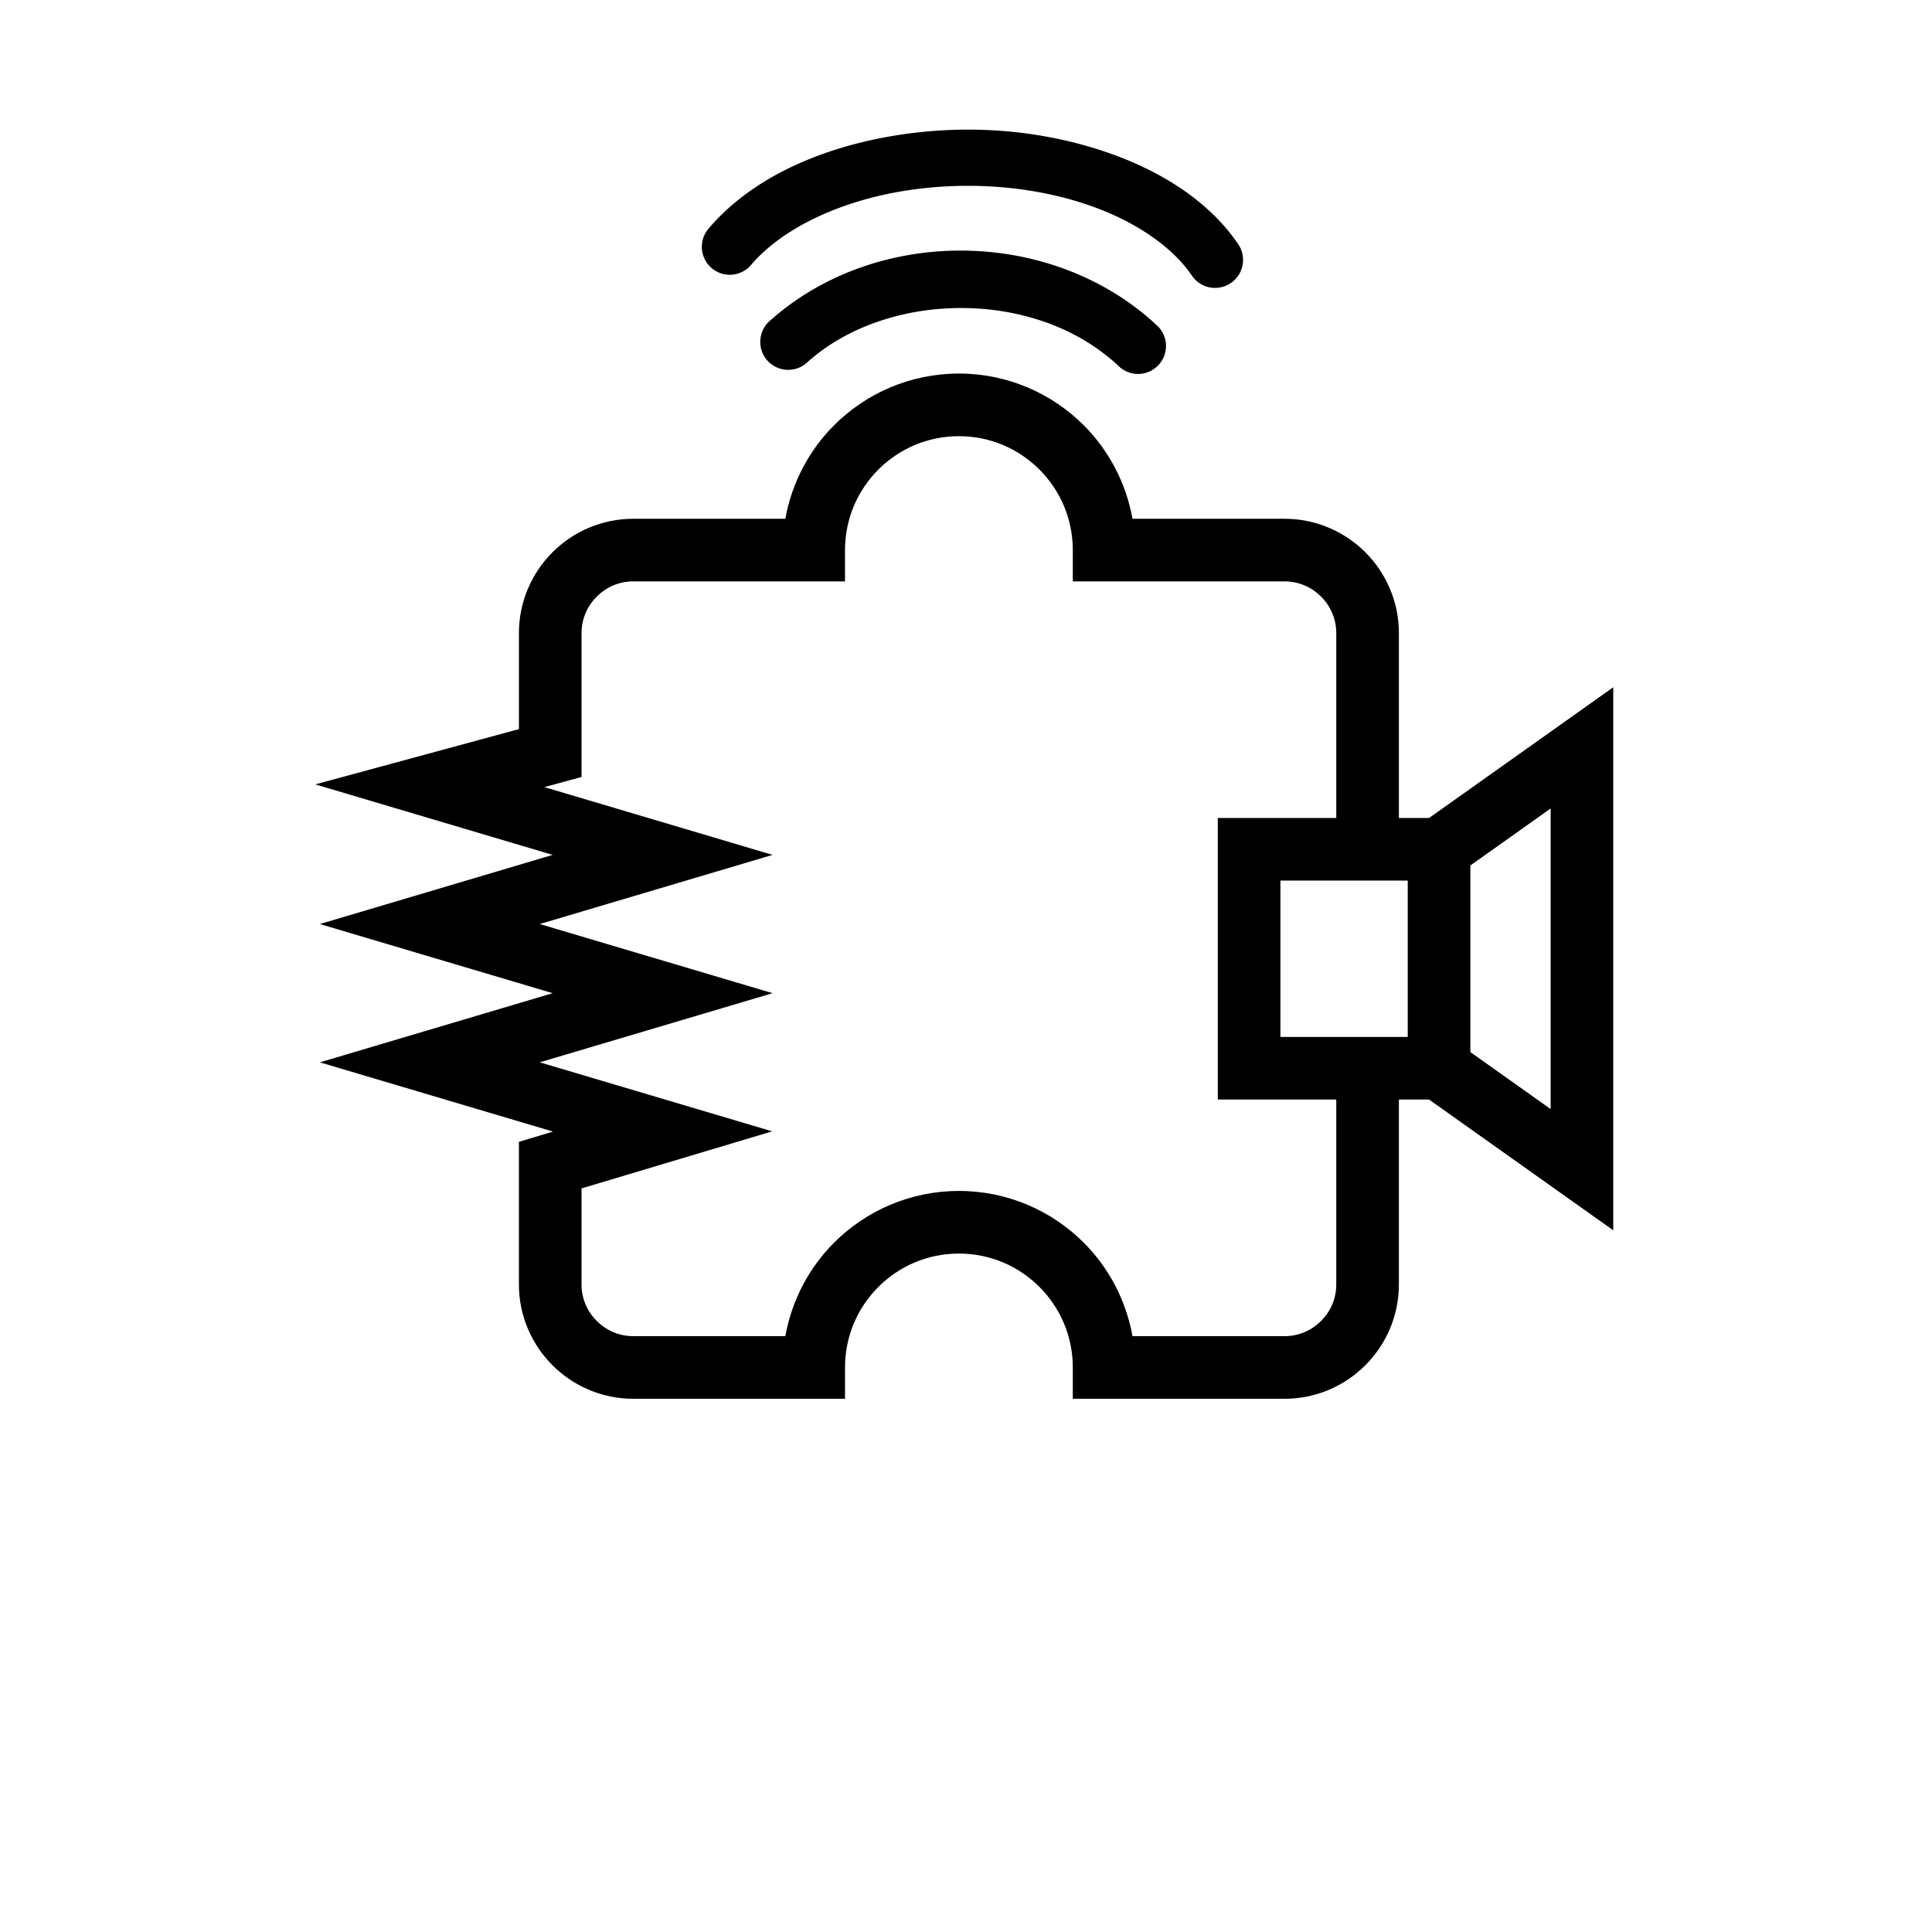 <?xml version="1.0" encoding="UTF-8" standalone="no"?>
<!-- Generator: Adobe Illustrator 14.0.0, SVG Export Plug-In . SVG Version: 6.00 Build 43363)  -->

<svg
   xmlns:dc="http://purl.org/dc/elements/1.1/"
   xmlns:cc="http://creativecommons.org/ns#"
   xmlns:rdf="http://www.w3.org/1999/02/22-rdf-syntax-ns#"
   xmlns:svg="http://www.w3.org/2000/svg"
   xmlns="http://www.w3.org/2000/svg"
   xmlns:sodipodi="http://sodipodi.sourceforge.net/DTD/sodipodi-0.dtd"
   xmlns:inkscape="http://www.inkscape.org/namespaces/inkscape"
   version="1.1"
   id="Layer_2"
   x="0px"
   y="0px"
   width="216px"
   height="216px"
   viewBox="0 0 216 216"
   enable-background="new 0 0 216 216"
   xml:space="preserve"
   inkscape:version="0.48.4 r9939"
   sodipodi:docname="Noisebridge-logo.svg"><defs
     id="defs147" /><sodipodi:namedview
     pagecolor="#ffffff"
     bordercolor="#666666"
     borderopacity="1"
     objecttolerance="10"
     gridtolerance="10"
     guidetolerance="10"
     inkscape:pageopacity="0"
     inkscape:pageshadow="2"
     inkscape:window-width="1865"
     inkscape:window-height="1226"
     id="namedview145"
     showgrid="false"
     inkscape:zoom="6.180637"
     inkscape:cx="78.391402"
     inkscape:cy="138.46357"
     inkscape:window-x="0"
     inkscape:window-y="0"
     inkscape:window-maximized="0"
     inkscape:current-layer="Layer_2" /><path
     d="M180.363,137.547V76.838l-5.525,3.921l-15.065,10.692h-3.374V70.777c0.001-3.516-1.445-6.727-3.75-9.027  c-2.3-2.305-5.511-3.751-9.027-3.75h-17.008c-0.727-4.043-2.67-7.676-5.452-10.455c-3.561-3.566-8.516-5.782-13.954-5.78  c-5.439-0.002-10.395,2.214-13.955,5.781C90.47,50.324,88.528,53.957,87.802,58H70.793c-3.516-0.001-6.727,1.445-9.026,3.75  c-2.305,2.3-3.751,5.511-3.75,9.027v10.74l-22.769,6.178l26.54,7.883l-26.028,7.731l26.028,7.73l-26.028,7.731l26.071,7.743  l-3.814,1.142v15.953c-0.001,3.517,1.445,6.727,3.75,9.027c2.3,2.305,5.511,3.751,9.027,3.75h23.68v-3.5  c0.001-3.528,1.419-6.69,3.729-9.006c2.315-2.31,5.477-3.728,9.005-3.729c3.527,0.002,6.688,1.42,9.003,3.729  c2.311,2.316,3.729,5.478,3.73,9.006v3.5h23.68c3.517,0.001,6.728-1.445,9.027-3.75c2.305-2.301,3.751-5.512,3.75-9.027v-20.678  h3.373L180.363,137.547z M164.387,117.623V96.761l8.977-6.371v33.604L164.387,117.623z M157.387,115.931h-14.234V98.452h14.234  V115.931z M149.398,143.608c-0.001,1.587-0.642,3.015-1.7,4.077c-1.062,1.059-2.49,1.699-4.077,1.7h-17.008  c-0.727-4.044-2.67-7.677-5.452-10.455c-3.561-3.565-8.516-5.782-13.954-5.78c-5.439-0.002-10.395,2.214-13.955,5.78  c-2.782,2.778-4.725,6.411-5.451,10.455H70.793c-1.586-0.001-3.014-0.642-4.077-1.7c-1.058-1.062-1.699-2.491-1.7-4.077v-10.742  l21.314-6.38l-25.985-7.717l26.028-7.73l-26.028-7.73l26.028-7.731l-25.516-7.579l4.159-1.128V70.777  c0.001-1.586,0.642-3.014,1.7-4.077c1.063-1.058,2.491-1.699,4.077-1.7h23.68v-3.5c0.001-3.528,1.419-6.689,3.729-9.005  c2.315-2.31,5.477-3.728,9.005-3.73c3.527,0.001,6.688,1.42,9.003,3.73c2.311,2.316,3.729,5.478,3.73,9.005V65h23.68  c1.587,0.001,3.015,0.642,4.077,1.7c1.059,1.063,1.699,2.491,1.7,4.077v20.675h-13.246v31.479h13.246V143.608z"
     id="path143" /><path
     style="font-size:medium;font-style:normal;font-variant:normal;font-weight:normal;font-stretch:normal;text-indent:0;text-align:start;text-decoration:none;line-height:normal;letter-spacing:normal;word-spacing:normal;text-transform:none;direction:ltr;block-progression:tb;writing-mode:lr-tb;text-anchor:start;baseline-shift:baseline;color:#000000;fill:#000000;fill-opacity:1;stroke:none;stroke-width:6.25;marker:none;visibility:visible;display:inline;overflow:visible;enable-background:accumulate;font-family:Sans;-inkscape-font-specification:Sans"
     d="m 106.201,28.035 c -7.329,0.253 -14.535,2.865 -20.031,7.75 a 3.125,3.125 0 1 0 4.156,4.656 c 8.476,-7.534 23.552,-8.067 32.844,-1.094 0.622,0.467 1.232,0.954 1.781,1.469 a 3.125,3.125 0 1 0 4.25,-4.562 c -0.72,-0.675 -1.481,-1.305 -2.281,-1.906 -5.948,-4.464 -13.39,-6.566 -20.719,-6.312 z"
     id="path3788"
     inkscape:connector-curvature="0" /><path
     style="font-size:medium;font-style:normal;font-variant:normal;font-weight:normal;font-stretch:normal;text-indent:0;text-align:start;text-decoration:none;line-height:normal;letter-spacing:normal;word-spacing:normal;text-transform:none;direction:ltr;block-progression:tb;writing-mode:lr-tb;text-anchor:start;baseline-shift:baseline;color:#000000;fill:#000000;fill-opacity:1;stroke:none;stroke-width:6.25;marker:none;visibility:visible;display:inline;overflow:visible;enable-background:accumulate;font-family:Sans;-inkscape-font-specification:Sans"
     d="m 110.846,14.56 c -4.139,-0.216 -8.264,0.088 -12.188,0.844 -7.846,1.512 -14.927,4.837 -19.438,10.156 a 3.125,3.125 0 1 0 4.75,4.062 c 3.202,-3.777 9.052,-6.747 15.875,-8.062 6.823,-1.315 14.551,-1.016 21.313,1.188 5.677,1.85 9.927,4.859 12.094,8.062 a 3.129,3.129 0 1 0 5.188,-3.5 c -3.224,-4.767 -8.681,-8.329 -15.344,-10.5 -3.955,-1.289 -8.111,-2.034 -12.25,-2.25 z"
     id="path3792"
     inkscape:connector-curvature="0" /></svg>